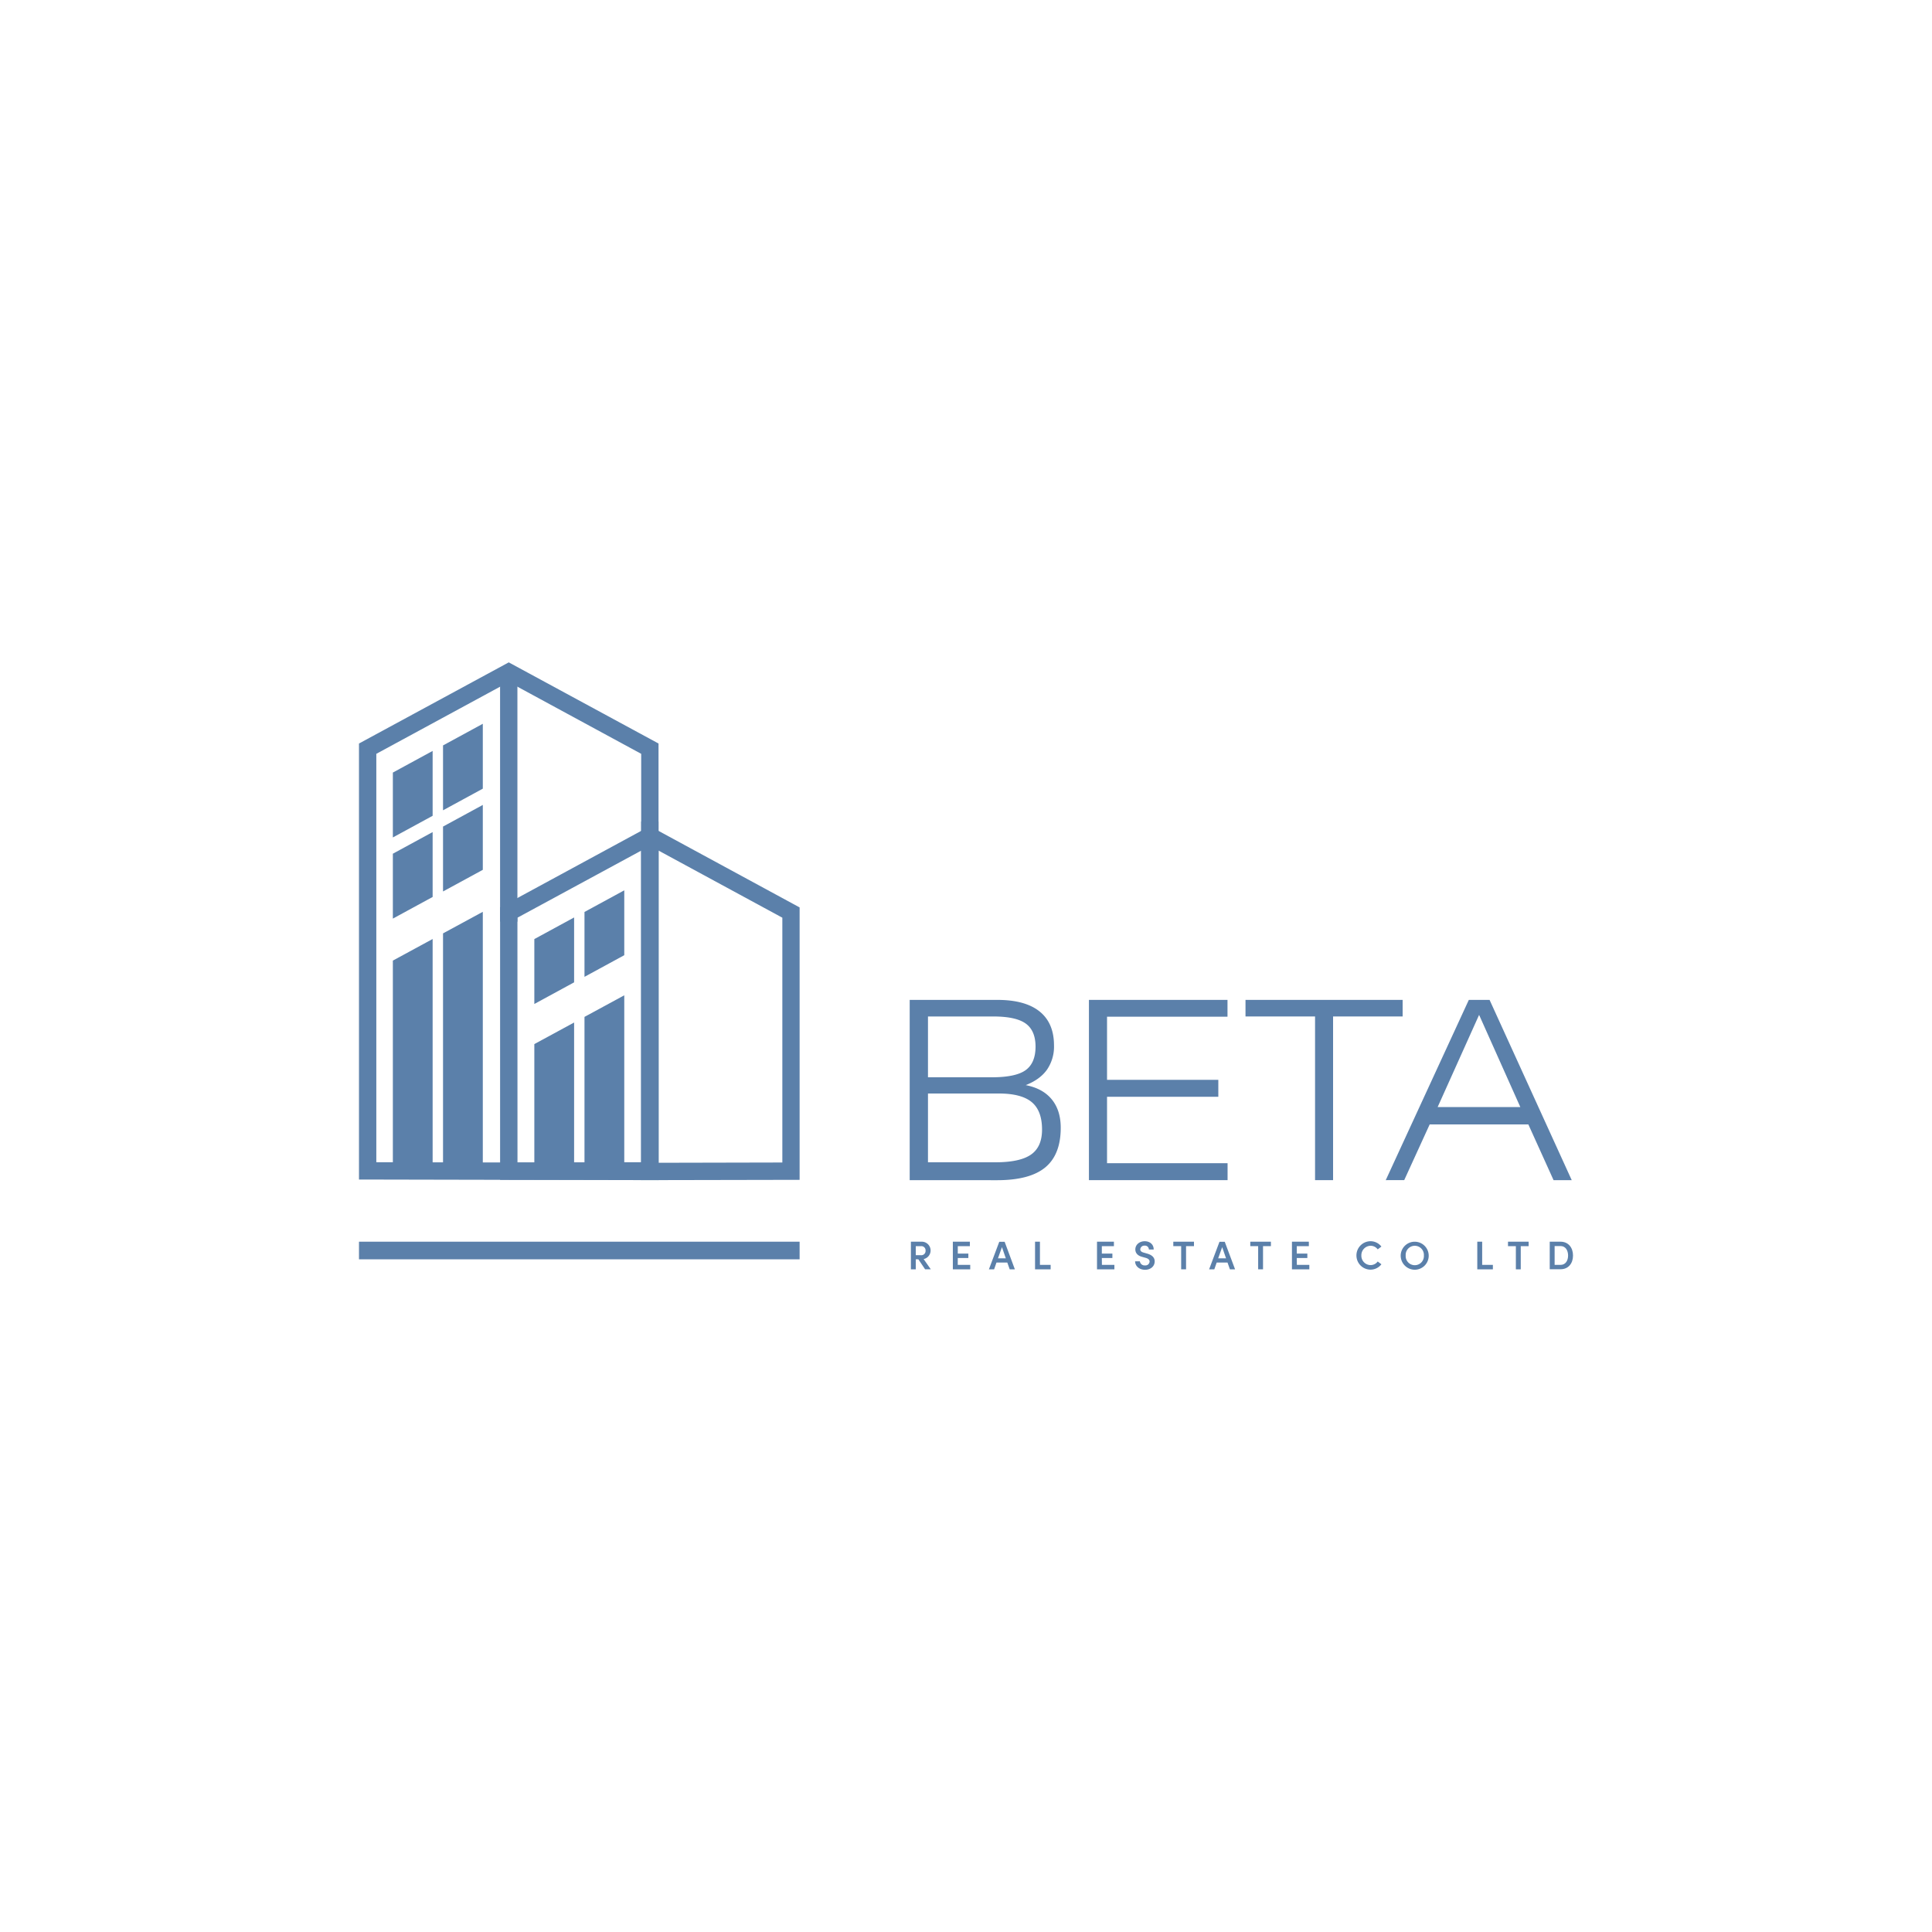 <svg id="Layer_1" data-name="Layer 1" xmlns="http://www.w3.org/2000/svg" viewBox="0 0 1000 1000"><defs><style>.cls-1{fill:#5b80aa;}</style></defs><path class="cls-1" d="M478.84,657l-3.51-5.2H474V657h-2.52V642.7h5.59a4.55,4.55,0,0,1,1,9l3.7,5.28ZM474,645v4.68h2.55a2.2,2.2,0,0,0,2.52-2.32,2.17,2.17,0,0,0-2.19-2.36Z"/><path class="cls-1" d="M495.73,654.7h6.46V657h-9V642.7H502V645h-6.25v3.85h5.47v2.3h-5.47Z"/><path class="cls-1" d="M522.62,657l-1.24-3.5h-5.61l-1.22,3.5h-2.69l5.36-14.26H520L525.29,657Zm-6.08-5.69h4.07l-2-5.8Z"/><path class="cls-1" d="M538.27,654.7h5.54V657h-8.07V642.7h2.53Z"/><path class="cls-1" d="M570.35,654.7h6.46V657h-9V642.7h8.75V645h-6.25v3.85h5.46v2.3h-5.46Z"/><path class="cls-1" d="M587.53,652.84H590a2.42,2.42,0,0,0,2.65,2.13,2.13,2.13,0,0,0,2.38-2c0-1-.85-1.57-2-1.9l-1.78-.5c-3.06-.78-3.6-2.63-3.6-3.87,0-2.52,2.22-4.24,4.85-4.24s4.65,1.61,4.65,4.28h-2.5a2,2,0,0,0-2.22-2,2.08,2.08,0,0,0-2.23,1.94c0,.39.12,1.22,1.76,1.66l1.7.49c2.23.62,4,1.78,4,4.06,0,2.61-2.17,4.35-5,4.35C589.58,657.21,587.53,655.26,587.53,652.84Z"/><path class="cls-1" d="M618,642.7V645H613.9v12h-2.53V645H607.3V642.7Z"/><path class="cls-1" d="M636.6,657l-1.24-3.5h-5.61l-1.22,3.5h-2.69l5.36-14.26h2.73L639.27,657Zm-6.08-5.69h4.08l-2-5.8Z"/><path class="cls-1" d="M657.82,642.7V645h-4.08v12h-2.52V645h-4.08V642.7Z"/><path class="cls-1" d="M671.25,654.7h6.46V657h-9V642.7h8.75V645h-6.25v3.85h5.47v2.3h-5.47Z"/><path class="cls-1" d="M702.09,649.84a7.34,7.34,0,0,1,7.25-7.39,7.15,7.15,0,0,1,5.67,2.77l-1.91,1.45a4.56,4.56,0,0,0-3.7-1.86,4.88,4.88,0,0,0-4.76,5,4.83,4.83,0,0,0,4.76,5,4.57,4.57,0,0,0,3.7-1.87l1.91,1.45a7.13,7.13,0,0,1-5.67,2.78A7.33,7.33,0,0,1,702.09,649.84Z"/><path class="cls-1" d="M725,649.84a7.25,7.25,0,1,1,7.25,7.37A7.3,7.3,0,0,1,725,649.84Zm12,0a4.72,4.72,0,1,0-9.42,0,4.72,4.72,0,1,0,9.42,0Z"/><path class="cls-1" d="M767.17,654.7h5.54V657h-8.07V642.7h2.53Z"/><path class="cls-1" d="M791.22,642.7V645h-4.08v12h-2.53V645h-4.07V642.7Z"/><path class="cls-1" d="M807.73,642.7c4.08,0,6.46,3.1,6.46,7.16s-2.38,7.1-6.46,7.1h-5.59V642.7Zm0,12c2.59,0,3.91-2.19,3.91-4.84s-1.32-4.91-3.91-4.91h-3.06v9.75Z"/><path class="cls-1" d="M263.34,610.68l-77.53-.16V384.84l77.52-42,77.52,42V610.52Zm-68.56-9.12,68.56.14,68.54-.14V390.18L263.33,353l-68.55,37.18Z"/><path class="cls-1" d="M340.85,610.84l-82-.17v-141l82-44.48Zm-73-9.13,64.06.14V440.27L267.82,475Z"/><path class="cls-1" d="M331.88,610.84V425.2l82,44.48v141Zm9-170.57V601.85l64.06-.14V475Z"/><rect class="cls-1" x="258.84" y="347.9" width="8.97" height="129.15"/><polygon class="cls-1" points="203.34 399.88 223.93 388.68 223.93 422.26 203.34 433.46 203.34 399.88"/><polygon class="cls-1" points="229.31 385.83 249.9 374.63 249.9 408.21 229.31 419.41 229.31 385.83"/><polygon class="cls-1" points="203.34 441.88 223.93 430.68 223.93 464.27 203.34 475.47 203.34 441.88"/><polygon class="cls-1" points="229.31 427.83 249.9 416.63 249.9 450.22 229.31 461.42 229.31 427.83"/><polygon class="cls-1" points="276.57 486.07 297.16 474.87 297.16 508.46 276.57 519.66 276.57 486.07"/><polygon class="cls-1" points="302.53 472.03 323.12 460.83 323.12 494.41 302.53 505.61 302.53 472.03"/><polygon class="cls-1" points="276.57 540.42 297.16 529.25 297.16 606.33 276.57 606.2 276.57 540.42"/><polygon class="cls-1" points="323.12 515.17 323.12 606.48 302.53 606.48 302.53 526.34 323.12 515.17"/><polygon class="cls-1" points="203.34 497.2 223.93 486.03 223.93 606.31 203.34 606.19 203.34 497.2"/><polygon class="cls-1" points="249.9 471.95 249.9 606.46 229.31 606.46 229.31 483.12 249.9 471.95"/><path class="cls-1" d="M470.86,610.84v-93.3h45.35q14.44,0,21.89,6t7.45,17.57a21.12,21.12,0,0,1-3.63,12.55q-3.63,5.11-11,8,8.83,1.71,13.47,7.38t4.64,14.7q0,13.88-8,20.5t-24.88,6.63Zm9.46-53.24h33.05q12.32,0,17.45-3.66T536,541.82q0-8.33-5.05-12t-16.65-3.69H480.32Zm0,44H515.2q12.75,0,18.46-4t5.7-12.94q0-9.71-5.29-14.16T517.22,566h-36.9Z"/><path class="cls-1" d="M563.63,610.84v-93.3h71.72v8.7H573v32.68h57.6v8.77H573v34.38h62.39v8.77Z"/><path class="cls-1" d="M680.67,610.84V526.12h-36v-8.58H726v8.58H690v84.72Z"/><path class="cls-1" d="M717.26,610.84l43-93.3H771l42.52,93.3h-9.4L791.07,582H740l-13.18,28.83ZM744.13,573h42.78L765.58,525.3Z"/><rect class="cls-1" x="185.81" y="642.7" width="228.07" height="9.12"/></svg>